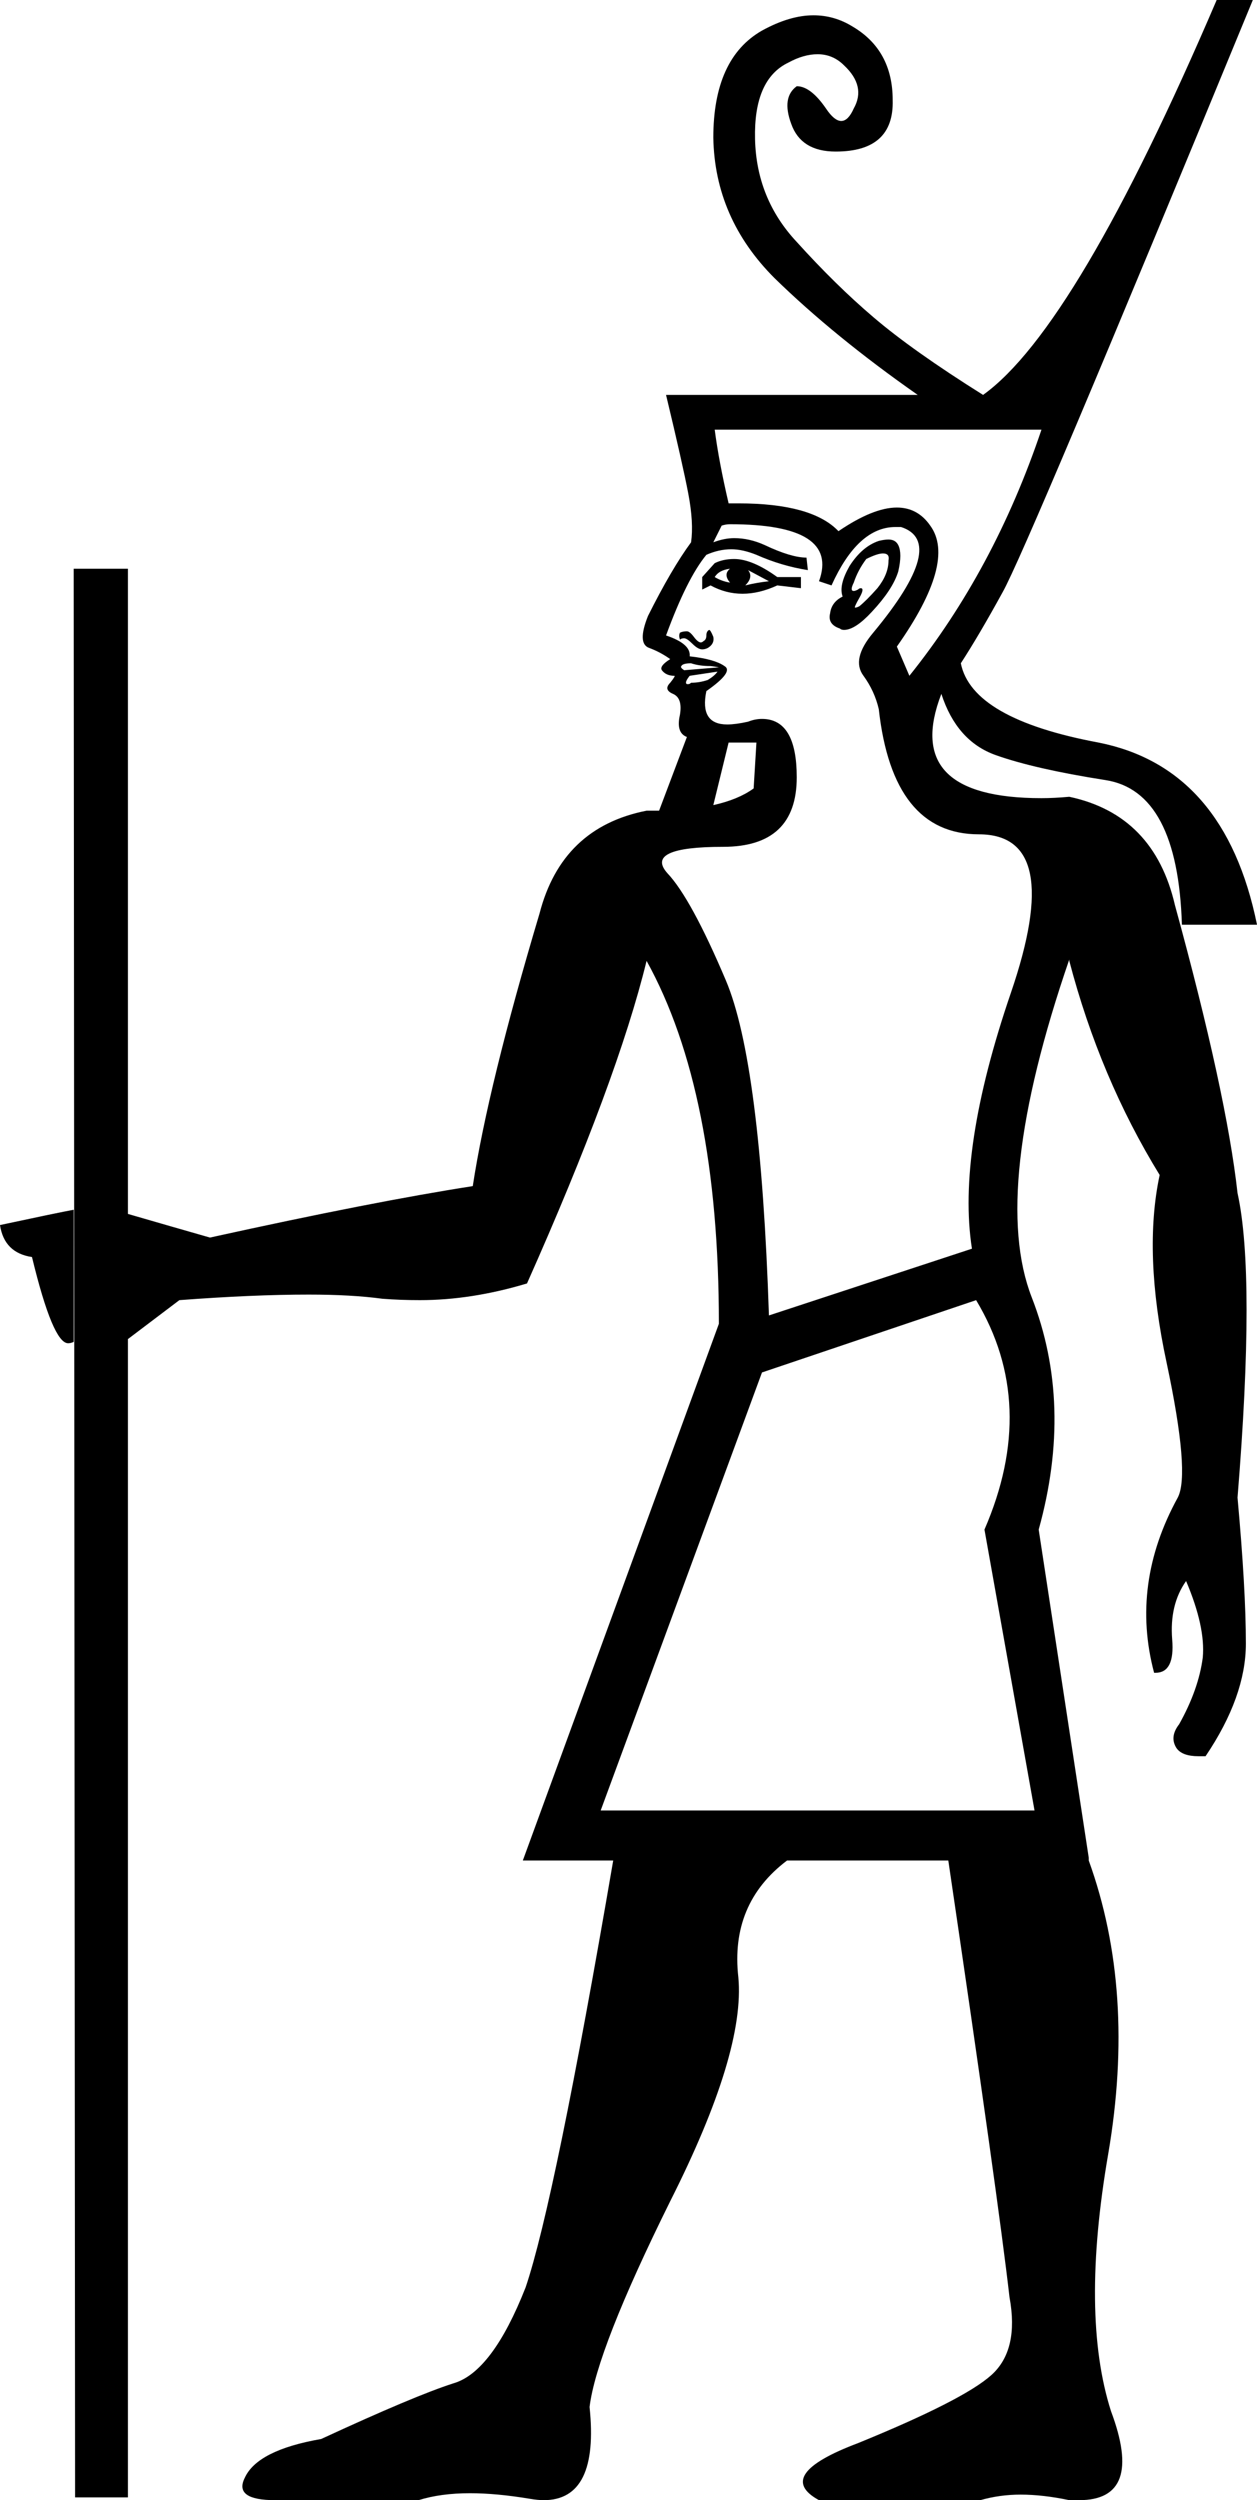 <?xml version='1.0' encoding ='UTF-8' standalone='no'?>
<svg width='9.04' height='17.98' xmlns='http://www.w3.org/2000/svg' xmlns:xlink='http://www.w3.org/1999/xlink'  version='1.1' >
<path style='fill:black; stroke:none' d=' M 5.25 4.09  Q 5.2 4.13 5.25 4.19  Q 5.19 4.18 5.14 4.15  Q 5.17 4.1 5.25 4.09  Z  M 5.38 4.1  L 5.53 4.18  Q 5.44 4.19 5.36 4.21  Q 5.42 4.15 5.38 4.1  Z  M 5.28 4.02  Q 5.2 4.02 5.14 4.05  L 5.05 4.15  L 5.05 4.24  L 5.11 4.21  Q 5.22 4.27 5.34 4.27  Q 5.46 4.27 5.59 4.21  L 5.76 4.23  L 5.76 4.15  L 5.59 4.15  Q 5.41 4.02 5.28 4.02  Z  M 6.35 3.98  Q 6.4 3.98 6.39 4.03  Q 6.39 4.13 6.31 4.23  Q 6.23 4.32 6.18 4.36  Q 6.16 4.37 6.15 4.37  Q 6.14 4.37 6.18 4.3  Q 6.22 4.23 6.19 4.23  Q 6.18 4.23 6.17 4.24  Q 6.15 4.25 6.14 4.25  Q 6.11 4.25 6.14 4.19  Q 6.17 4.1 6.23 4.02  Q 6.31 3.98 6.35 3.98  Z  M 6.39 3.88  Q 6.36 3.88 6.32 3.89  Q 6.2 3.93 6.11 4.07  Q 6.03 4.21 6.06 4.29  Q 5.98 4.33 5.97 4.41  Q 5.95 4.49 6.04 4.52  Q 6.05 4.53 6.07 4.53  Q 6.15 4.53 6.27 4.4  Q 6.42 4.24 6.46 4.11  Q 6.49 3.98 6.46 3.92  Q 6.44 3.88 6.39 3.88  Z  M 5.1 4.53  Q 5.1 4.53 5.1 4.53  Q 5.08 4.54 5.08 4.57  Q 5.08 4.6 5.06 4.61  Q 5.05 4.62 5.04 4.62  Q 5.02 4.62 4.99 4.58  Q 4.96 4.54 4.94 4.54  Q 4.91 4.54 4.89 4.55  Q 4.88 4.57 4.89 4.6  Q 4.9 4.59 4.92 4.59  Q 4.94 4.59 4.98 4.63  Q 5.02 4.67 5.05 4.67  Q 5.07 4.67 5.09 4.66  Q 5.14 4.63 5.13 4.58  Q 5.11 4.53 5.1 4.53  Z  M 4.97 4.77  Q 5.03 4.79 5.11 4.79  Q 5.19 4.8 5.16 4.8  L 4.92 4.82  Q 4.89 4.8 4.9 4.79  Q 4.91 4.77 4.97 4.77  Z  M 7.49 3.09  Q 7.15 4.1 6.54 4.86  L 6.45 4.65  Q 6.88 4.04 6.69 3.78  Q 6.6 3.65 6.45 3.65  Q 6.28 3.65 6.03 3.82  Q 5.84 3.62 5.31 3.62  Q 5.28 3.62 5.24 3.62  Q 5.17 3.32 5.14 3.09  Z  M 5.16 4.83  Q 5.14 4.86 5.09 4.89  Q 5.03 4.91 4.97 4.91  Q 4.96 4.92 4.95 4.92  Q 4.95 4.92 4.94 4.92  Q 4.92 4.91 4.96 4.86  L 5.16 4.83  Z  M 5.44 5.34  L 5.42 5.67  Q 5.31 5.75 5.13 5.79  L 5.13 5.79  L 5.24 5.34  Z  M 5.25 3.77  Q 6.04 3.77 5.89 4.18  L 5.98 4.21  Q 6.17 3.79 6.44 3.79  Q 6.46 3.79 6.48 3.79  Q 6.82 3.9 6.28 4.55  Q 6.12 4.74 6.21 4.86  Q 6.29 4.97 6.32 5.1  Q 6.42 6 7.04 6  Q 7.66 6 7.27 7.14  Q 6.88 8.28 6.99 8.98  L 5.53 9.46  Q 5.47 7.64 5.22 7.05  Q 4.97 6.46 4.8 6.28  Q 4.63 6.09 5.2 6.09  Q 5.73 6.09 5.73 5.59  Q 5.73 5.17 5.48 5.17  Q 5.43 5.17 5.38 5.19  Q 5.29 5.21 5.23 5.21  Q 5.03 5.21 5.08 4.97  Q 5.28 4.83 5.21 4.79  Q 5.14 4.74 4.96 4.72  Q 4.97 4.63 4.79 4.57  Q 4.94 4.16 5.08 3.99  Q 5.17 3.95 5.26 3.95  Q 5.34 3.95 5.44 3.99  Q 5.62 4.07 5.81 4.1  L 5.8 4.01  Q 5.69 4.01 5.5 3.92  Q 5.39 3.87 5.28 3.87  Q 5.21 3.87 5.13 3.9  L 5.19 3.78  Q 5.22 3.77 5.25 3.77  Z  M 0.53 8.7  Q 0.42 8.72 0 8.81  Q 0.03 9.01 0.23 9.04  Q 0.38 9.66 0.49 9.66  Q 0.51 9.66 0.53 9.65  L 0.53 8.7  Z  M 7.02 9.35  Q 7.47 10.1 7.08 11  L 7.44 13.02  L 4.32 13.02  L 5.48 9.87  L 7.02 9.35  Z  M 8.75 0  Q 7.74 2.36 7.07 2.84  Q 6.56 2.52 6.28 2.28  Q 6.01 2.05 5.73 1.74  Q 5.44 1.43 5.43 1  Q 5.42 0.57 5.67 0.45  Q 5.78 0.39 5.88 0.39  Q 5.99 0.39 6.07 0.47  Q 6.23 0.62 6.14 0.78  Q 6.1 0.87 6.05 0.87  Q 6 0.87 5.94 0.78  Q 5.83 0.62 5.73 0.62  Q 5.62 0.7 5.69 0.89  Q 5.76 1.09 6.01 1.09  Q 6.43 1.09 6.42 0.72  Q 6.42 0.36 6.13 0.19  Q 6 0.11 5.85 0.11  Q 5.68 0.11 5.48 0.22  Q 5.13 0.42 5.13 0.99  Q 5.14 1.57 5.57 2  Q 6 2.42 6.6 2.84  L 4.79 2.84  Q 4.91 3.34 4.95 3.55  Q 4.99 3.76 4.97 3.9  Q 4.83 4.09 4.66 4.43  Q 4.58 4.63 4.67 4.66  Q 4.75 4.69 4.82 4.74  Q 4.74 4.79 4.76 4.82  Q 4.79 4.86 4.85 4.86  Q 4.86 4.86 4.82 4.91  Q 4.77 4.96 4.84 4.99  Q 4.91 5.02 4.89 5.14  Q 4.86 5.27 4.94 5.3  L 4.74 5.83  L 4.74 5.83  Q 4.73 5.83 4.73 5.83  Q 4.69 5.83 4.65 5.83  Q 4.04 5.95 3.88 6.57  Q 3.51 7.81 3.4 8.53  Q 2.69 8.64 1.51 8.9  Q 1.23 8.82 0.92 8.73  L 0.92 4.09  L 0.53 4.09  L 0.54 17.96  L 0.92 17.96  L 0.92 9.63  L 1.29 9.35  Q 1.82 9.31 2.22 9.31  Q 2.53 9.31 2.75 9.34  Q 2.88 9.35 3.02 9.35  Q 3.39 9.35 3.79 9.23  Q 4.44 7.77 4.65 6.91  Q 5.17 7.85 5.17 9.52  L 3.76 13.38  L 4.41 13.38  Q 3.99 15.83 3.78 16.45  Q 3.54 17.06 3.26 17.14  Q 2.98 17.23 2.31 17.54  Q 1.85 17.62 1.76 17.82  Q 1.68 17.98 1.98 17.98  Q 2.05 17.98 2.14 17.98  L 3.01 17.98  Q 3.17 17.93 3.38 17.93  Q 3.57 17.93 3.81 17.97  Q 3.87 17.98 3.91 17.98  Q 4.31 17.98 4.24 17.31  Q 4.29 16.9 4.82 15.83  Q 5.36 14.76 5.31 14.22  Q 5.25 13.69 5.66 13.38  L 6.82 13.38  Q 7.18 15.82 7.26 16.52  Q 7.33 16.9 7.13 17.08  Q 6.93 17.26 6.17 17.57  Q 5.56 17.8 5.89 17.98  L 7.05 17.98  Q 7.19 17.94 7.34 17.94  Q 7.5 17.94 7.69 17.98  Q 7.73 17.98 7.76 17.98  Q 8.23 17.98 7.99 17.34  Q 7.77 16.65 7.97 15.49  Q 8.17 14.32 7.83 13.38  L 7.83 13.36  L 7.47 11  Q 7.72 10.1 7.42 9.33  Q 7.12 8.56 7.69 6.9  L 7.69 6.91  Q 7.91 7.75 8.34 8.45  Q 8.22 9.01 8.39 9.8  Q 8.56 10.6 8.47 10.77  Q 8.13 11.39 8.3 12.03  Q 8.31 12.03 8.31 12.03  Q 8.45 12.03 8.43 11.79  Q 8.41 11.54 8.53 11.37  Q 8.67 11.7 8.65 11.92  Q 8.62 12.15 8.48 12.4  Q 8.41 12.49 8.46 12.57  Q 8.5 12.63 8.62 12.63  Q 8.64 12.63 8.67 12.63  Q 8.96 12.2 8.96 11.82  Q 8.96 11.43 8.9 10.77  Q 9.03 9.17 8.9 8.58  Q 8.82 7.86 8.45 6.51  Q 8.3 5.86 7.69 5.73  Q 7.58 5.74 7.49 5.74  Q 6.48 5.74 6.77 4.99  L 6.77 4.99  Q 6.88 5.33 7.16 5.43  Q 7.44 5.53 7.95 5.61  Q 8.47 5.69 8.5 6.65  L 9.04 6.65  Q 8.81 5.52 7.9 5.34  Q 6.99 5.17 6.91 4.77  Q 7.04 4.57 7.21 4.26  Q 7.38 3.96 9.01 0  Z '/></svg>
